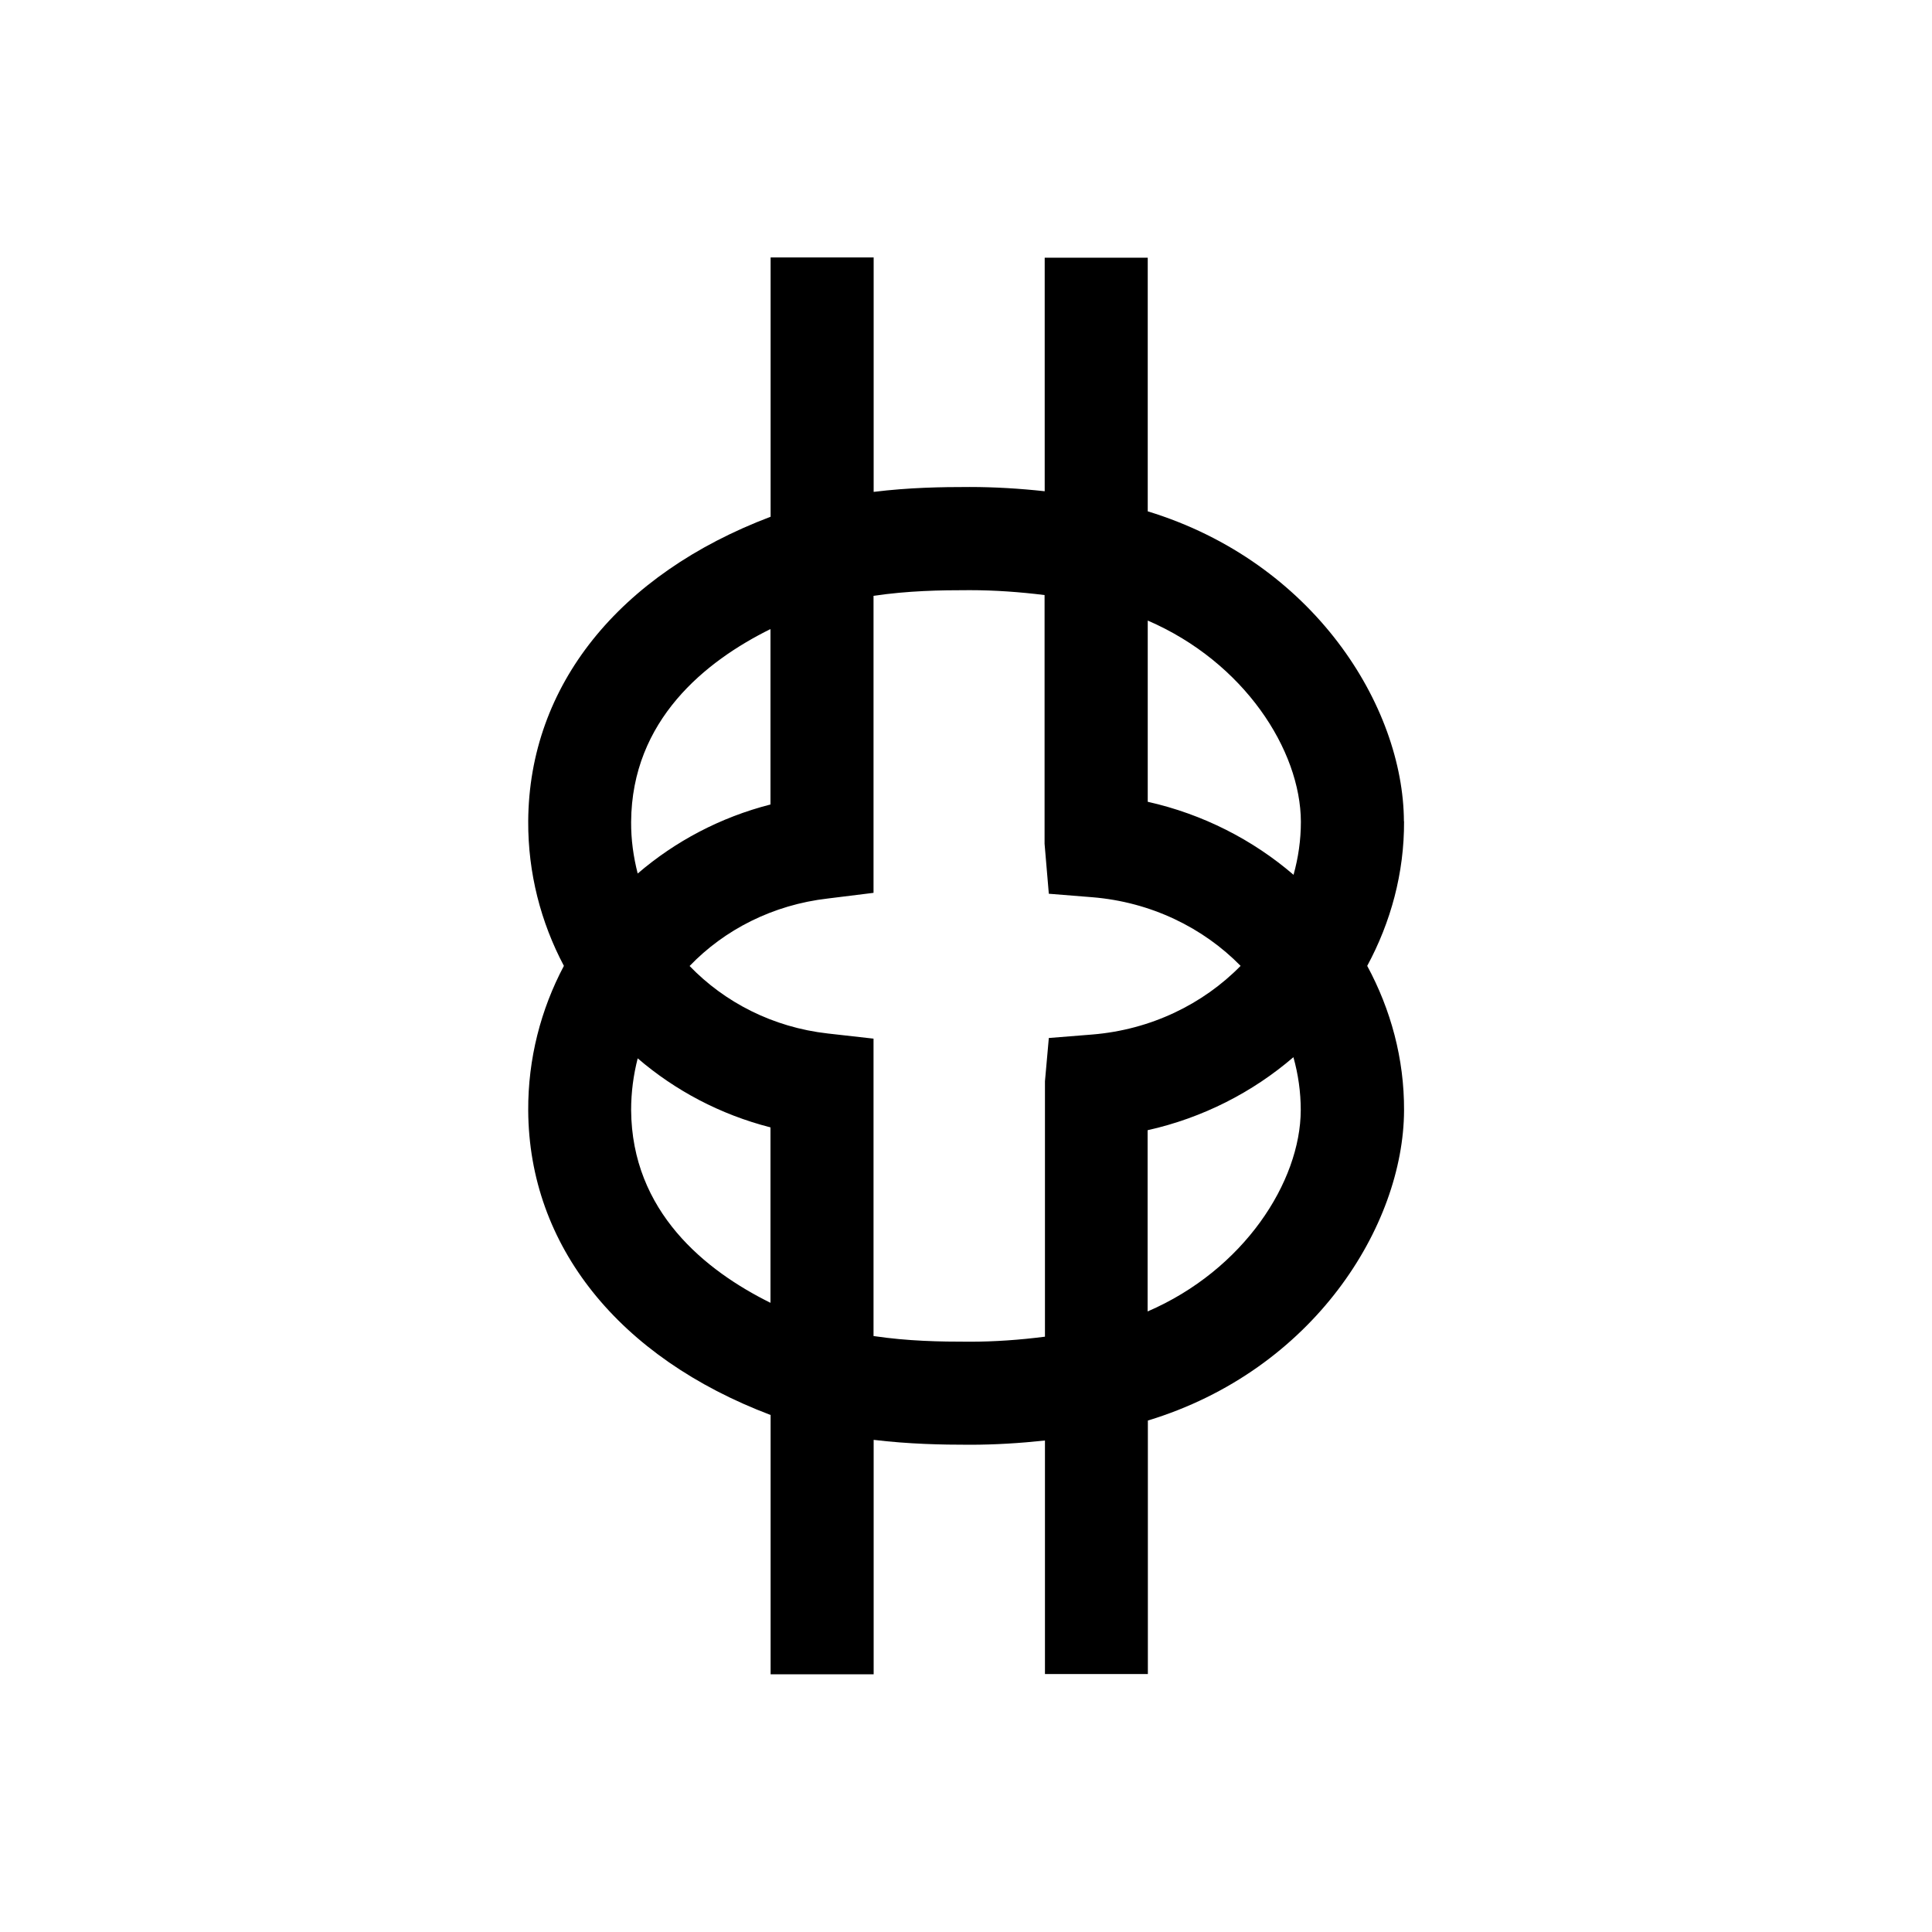 <?xml version="1.0" encoding="UTF-8"?>
<svg id="Symbols" xmlns="http://www.w3.org/2000/svg" viewBox="0 0 150 150">
  <path d="m109,63.77c-.04-8.93-7-20.13-19.89-24.07v-19.69h-8v18.13c-1.93-.21-3.88-.33-5.82-.33-2.22,0-4.7.04-7.46.38v-18.2h-8v20.13c-11.78,4.46-18.76,13.11-18.82,23.64-.02,4.03.98,7.85,2.77,11.23-1.79,3.38-2.79,7.2-2.77,11.23.06,10.52,7.04,19.18,18.82,23.64v20.13h8v-18.2c2.76.33,5.25.38,7.46.38,1.95,0,3.89-.12,5.84-.33v18.13s7.99,0,7.99,0v-19.68c12.87-3.91,19.85-15.13,19.89-24.07.02-4.02-1.03-7.84-2.86-11.23,1.83-3.39,2.88-7.21,2.86-11.23Zm-8,.03c0,1.42-.2,2.79-.57,4.12-3.16-2.72-7.04-4.71-11.32-5.67v-14.07c7.48,3.23,11.87,10.06,11.89,15.62Zm-41.18-14.96v13.62c-3.91,1-7.41,2.87-10.31,5.36-.33-1.29-.52-2.63-.51-4.01.05-7.9,5.78-12.48,10.82-14.97Zm-10.82,37.34c0-1.38.18-2.72.51-4.01,2.9,2.49,6.4,4.36,10.31,5.36v13.62c-5.04-2.49-10.77-7.07-10.82-14.97Zm26.28,17.99c-2.31,0-4.76-.04-7.46-.44v-23.09l-3.55-.4c-4.27-.48-8.01-2.42-10.73-5.24,2.71-2.82,6.46-4.75,10.73-5.24l3.55-.44v-23.06c2.71-.4,5.16-.44,7.46-.44,1.95,0,3.9.14,5.82.38v19.31l.33,3.88,3.37.27c4.55.37,8.61,2.36,11.52,5.33-2.91,2.97-6.97,4.96-11.52,5.33l-3.37.27-.3,3.36v19.83c-1.95.25-3.9.39-5.85.39Zm13.82-2.35v-14.07c4.29-.96,8.16-2.95,11.32-5.67.37,1.32.57,2.7.57,4.11-.02,5.57-4.42,12.41-11.89,15.63Z"/>
</svg>